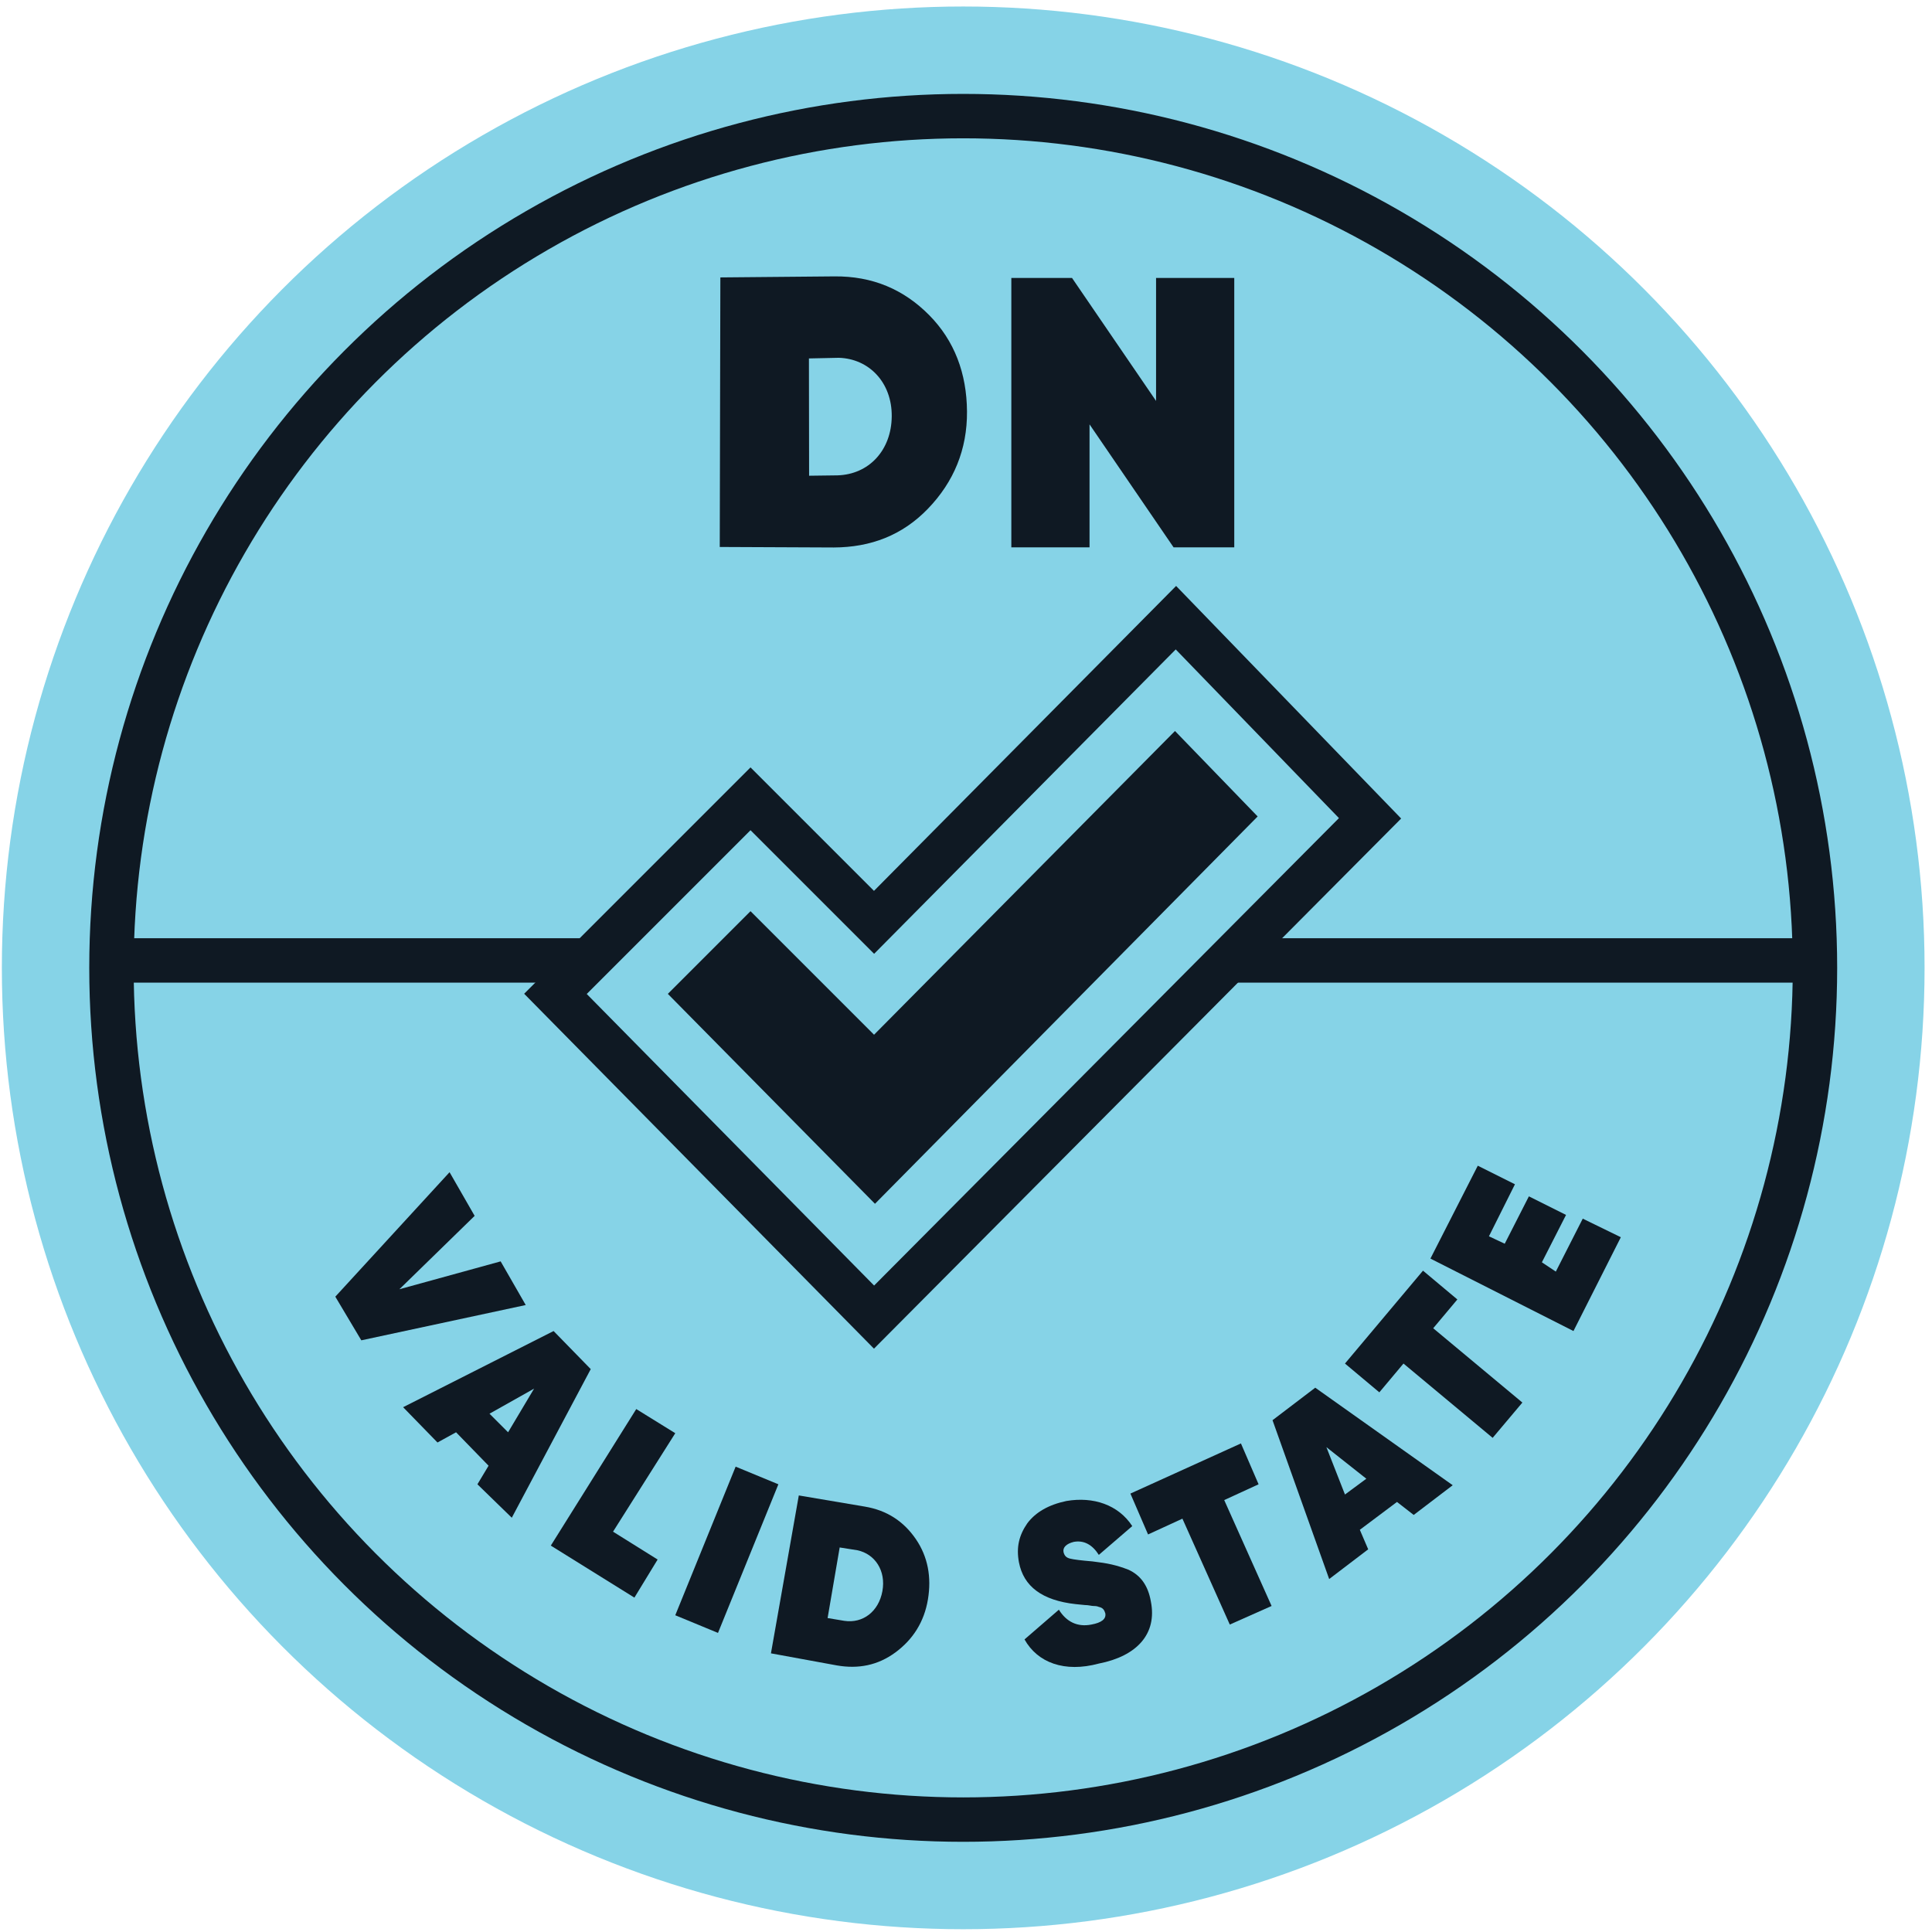<?xml version="1.0" encoding="UTF-8"?>
<svg width="208px" height="208px" viewBox="0 0 208 208" version="1.1" xmlns="http://www.w3.org/2000/svg" xmlns:xlink="http://www.w3.org/1999/xlink">
    <g id="Page-1" stroke="none" stroke-width="1" fill="none" fill-rule="evenodd">
        <g id="dn_valid" transform="translate(-885, -830)">
            <g id="Group" transform="translate(9, 0)">
                <g id="MEDALHAS-TF_SVG_1" transform="translate(119, 0)">
                    <g id="Group" transform="translate(757, 830)">
                        <circle id="Oval" fill="#86D3E7" fill-rule="nonzero" cx="103.7" cy="104.2" r="103.5"></circle>
                        <g transform="translate(12, 12)">
                            <circle id="Oval" stroke="#0F1923" stroke-width="4.781" cx="91.7" cy="92.2" r="91.7"></circle>
                            <g transform="translate(24, 113)" fill="#0F1923" fill-rule="nonzero">
                                <polygon id="Path" points="0.1 14.6 12.4 1.2 15.1 5.9 7 13.8 17.9 10.8 20.6 15.5 2.9 19.3"></polygon>
                                <path d="M15.4,34.8 L16.6,32.8 L13.1,29.2 L11.1,30.3 L7.4,26.5 L23.6,18.3 L27.6,22.4 L19.1,38.4 L15.4,34.8 Z M16.7,27.2 L18.7,29.2 L21.5,24.5 L16.7,27.2 Z" id="Shape"></path>
                                <polygon id="Path" points="30 39.9 34.8 42.9 32.3 47 23.3 41.4 32.5 26.7 36.7 29.3"></polygon>
                                <polygon id="Path" points="43.2 32.9 47.8 34.8 41.3 50.8 36.7 48.9"></polygon>
                                <path d="M57.1,37.2 C59.5,37.6 61.3,38.8 62.6,40.7 C63.9,42.6 64.3,44.8 63.9,47.2 C63.5,49.6 62.3,51.5 60.4,52.9 C58.5,54.3 56.4,54.7 54.1,54.3 L47,53 L50,36 L57.1,37.2 Z M54.9,49.5 C56.9,49.8 58.6,48.5 59,46.3 C59.4,44.1 58.2,42.3 56.3,41.9 L54.4,41.6 L53.1,49.2 L54.9,49.5 Z" id="Shape"></path>
                                <path d="M74.3,51.5 L78,48.3 C78.8,49.6 80,50.2 81.5,49.9 C82.6,49.7 83.1,49.3 83,48.7 C82.9,48.4 82.8,48.1 82.3,48 C82.1,47.9 81.8,47.9 81.7,47.9 C81.5,47.9 81.2,47.8 80.8,47.8 L79.8,47.7 C76.2,47.3 74.2,45.8 73.7,43.2 C73.4,41.6 73.7,40.3 74.6,39 C75.5,37.8 76.9,37 78.8,36.6 C81.7,36.1 84.4,37 85.9,39.3 L82.3,42.4 C81.6,41.3 80.7,40.8 79.6,41 C78.8,41.2 78.4,41.6 78.5,42.1 C78.6,42.5 78.8,42.7 79.2,42.8 C79.6,42.9 80.4,43 81.6,43.1 C83.3,43.3 84.2,43.5 85.5,44 C86.8,44.6 87.6,45.7 87.9,47.4 C88.6,50.9 86.4,53.3 82.3,54.1 C78.6,55.1 75.7,54 74.3,51.5 Z" id="Path"></path>
                                <polygon id="Path" points="97.6 30.4 99.5 34.8 95.8 36.5 100.9 47.9 96.4 49.9 91.3 38.5 87.6 40.2 85.7 35.8"></polygon>
                                <path d="M116.2,38.1 L114.4,36.7 L110.4,39.7 L111.3,41.8 L107.1,45 L101,27.9 L105.6,24.4 L120.4,34.9 L116.2,38.1 Z M108.8,35.9 L111.1,34.2 L106.8,30.8 L108.8,35.9 Z" id="Shape"></path>
                                <polygon id="Path" points="117.2 11.8 120.9 14.9 118.3 18 127.9 26 124.7 29.8 115.1 21.8 112.5 24.9 108.8 21.8"></polygon>
                                <polygon id="Path" points="131.5 11.9 134.4 6.2 138.5 8.2 133.4 18.3 118 10.5 123.1 0.5 127.1 2.5 124.3 8.1 126 8.9 128.6 3.8 132.6 5.8 130 10.9"></polygon>
                            </g>
                            <g transform="translate(1, 90)" id="Path" stroke="#0F1923" stroke-linecap="round" stroke-linejoin="round" stroke-width="4.781">
                                <line x1="0.3" y1="1.4" x2="49.5" y2="1.4"></line>
                                <line x1="119.8" y1="1.4" x2="181.1" y2="1.4"></line>
                            </g>
                            <g transform="translate(53, 13)" fill="#0F1923" fill-rule="nonzero">
                                <polygon id="Path" transform="translate(55.881, 19.426) rotate(-270) translate(-55.881, -19.426) " points="70.381 23.133 70.381 31.426 41.381 31.426 41.381 24.892 54.62 15.845 41.381 15.845 41.381 7.426 70.381 7.426 70.381 13.96 57.142 23.007 70.381 23.007"></polygon>
                                <path d="M27.18,5.017 C31.263,5.689 34.325,7.705 36.536,10.898 C38.747,14.091 39.428,17.788 38.747,21.821 C38.067,25.855 36.026,29.048 32.794,31.4 C29.562,33.753 25.99,34.425 22.077,33.753 L10,31.568 L15.103,3 L27.18,5.017 Z M23.815,26.175 C27.161,26.666 30.006,24.539 30.675,20.938 C31.344,17.337 29.336,14.391 26.158,13.736 L22.979,13.245 L20.804,25.684 L23.815,26.175 Z" id="Shape" transform="translate(24.5, 18.5) rotate(-10) translate(-24.5, -18.5) "></path>
                            </g>
                            <polygon id="Path" fill="#0F1923" fill-rule="nonzero" points="82.2 117.6 59.9 95 68.8 86.1 82.1 99.4 114.5 66.7 123.4 75.9"></polygon>
                            <polygon id="Path" stroke="#0F1923" stroke-width="4.781" points="47.8 95 68.8 74 82.1 87.3 114.6 54.5 135.5 76.1 82.1 129.8"></polygon>
                        </g>
                    </g>
                </g>
            </g>
        </g>
    </g>
</svg>